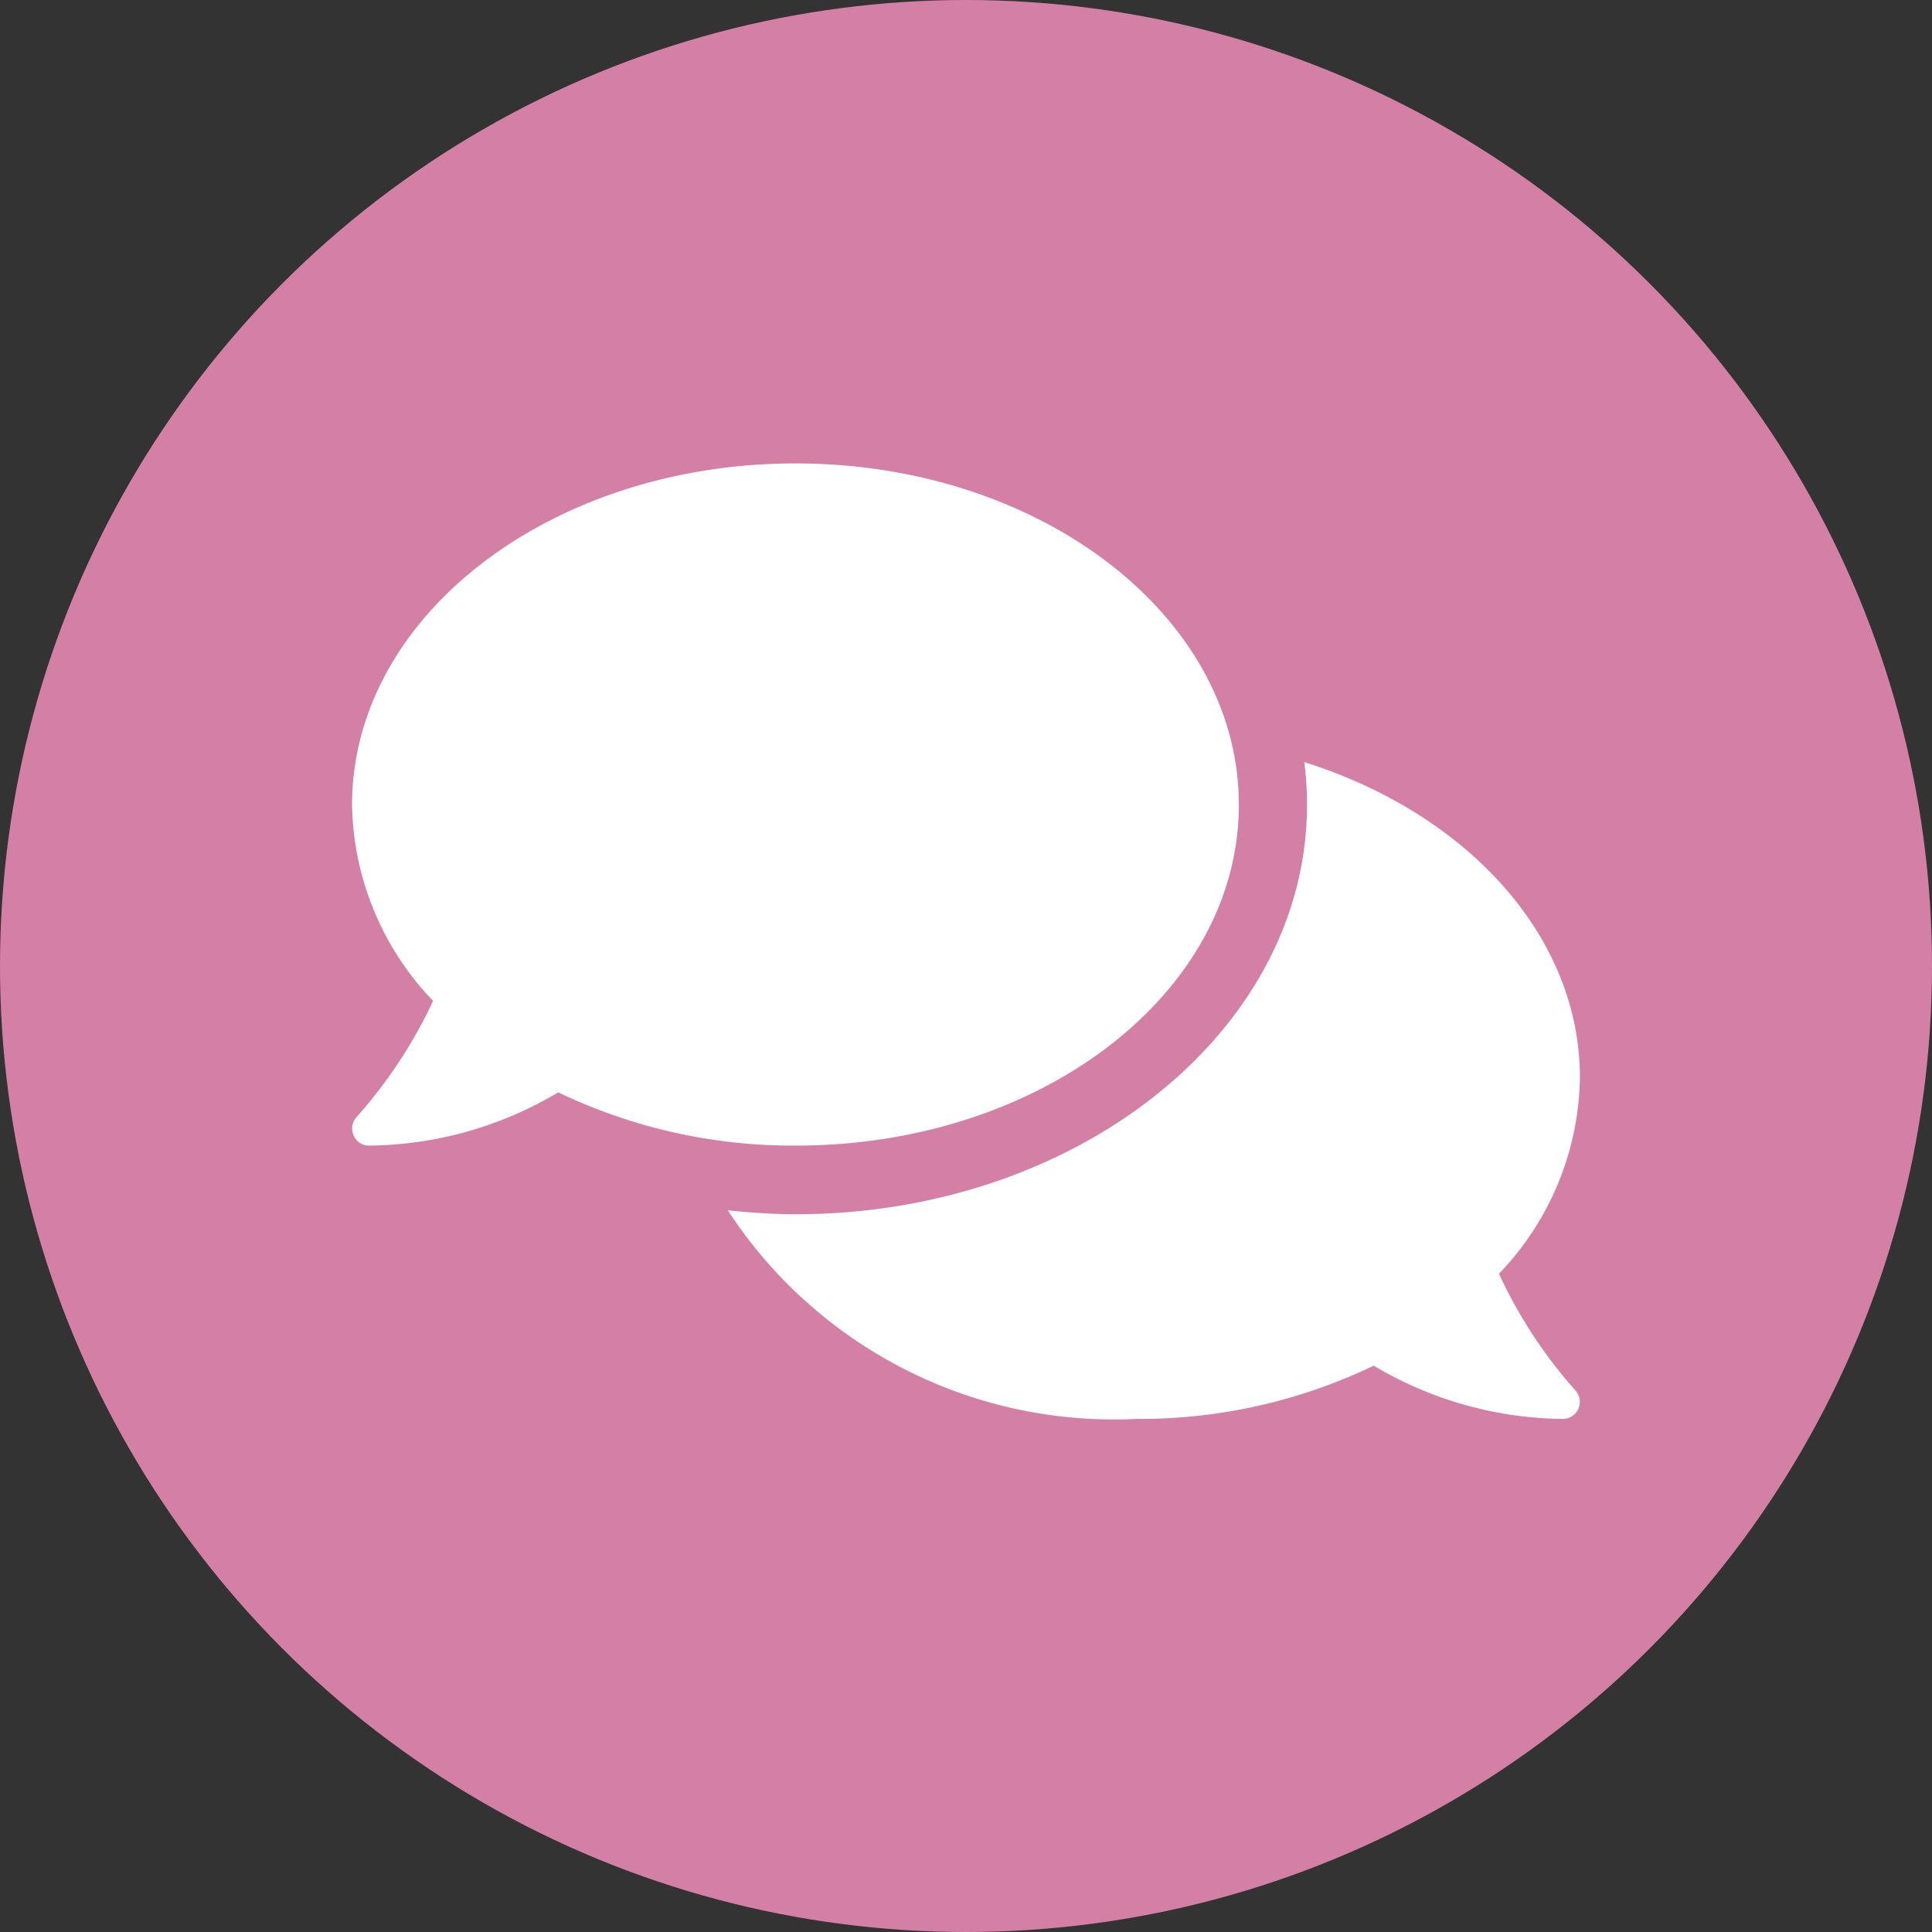 <svg xmlns="http://www.w3.org/2000/svg" width="30" height="30" viewBox="0 0 30 30">
  <rect x="0" y="0" width="30" height="30" fill="#333333" stroke="none"/>
  <g id="????_1622" data-name="???? 1622" transform="translate(-103 -736)">
    <circle id="???" cx="15" cy="15" r="15" transform="translate(103 736)" fill="#D47FA6"/>
    <g id="Icon_-_???" data-name="Icon - ???" transform="translate(105 738)">
      <rect id="???" width="26" height="26" fill="rgba(255,255,255,0)"/>
      <path id="??" d="M13.77,469.572c0-2.926-3.081-5.3-6.885-5.3S0,466.646,0,469.572a4.494,4.494,0,0,0,1.258,3.046,7.423,7.423,0,0,1-1.185,1.8.264.264,0,0,0-.049.289.258.258,0,0,0,.241.158,5.827,5.827,0,0,0,2.936-.827,8.424,8.424,0,0,0,3.685.827C10.689,474.868,13.77,472.5,13.77,469.572Zm4.038,7.283a4.483,4.483,0,0,0,1.258-3.045c0-2.214-1.771-4.111-4.28-4.9a5.015,5.015,0,0,1,.042.665c0,3.506-3.565,6.356-7.944,6.356a10.091,10.091,0,0,1-1.05-.062,7.156,7.156,0,0,0,6.345,3.24,8.382,8.382,0,0,0,3.685-.827,5.836,5.836,0,0,0,2.936.827.263.263,0,0,0,.242-.158.268.268,0,0,0-.05-.289A7.351,7.351,0,0,1,17.809,476.854Z" transform="translate(3.467 -459.076)" fill="#fff"/>
    </g>
  </g>
</svg>
